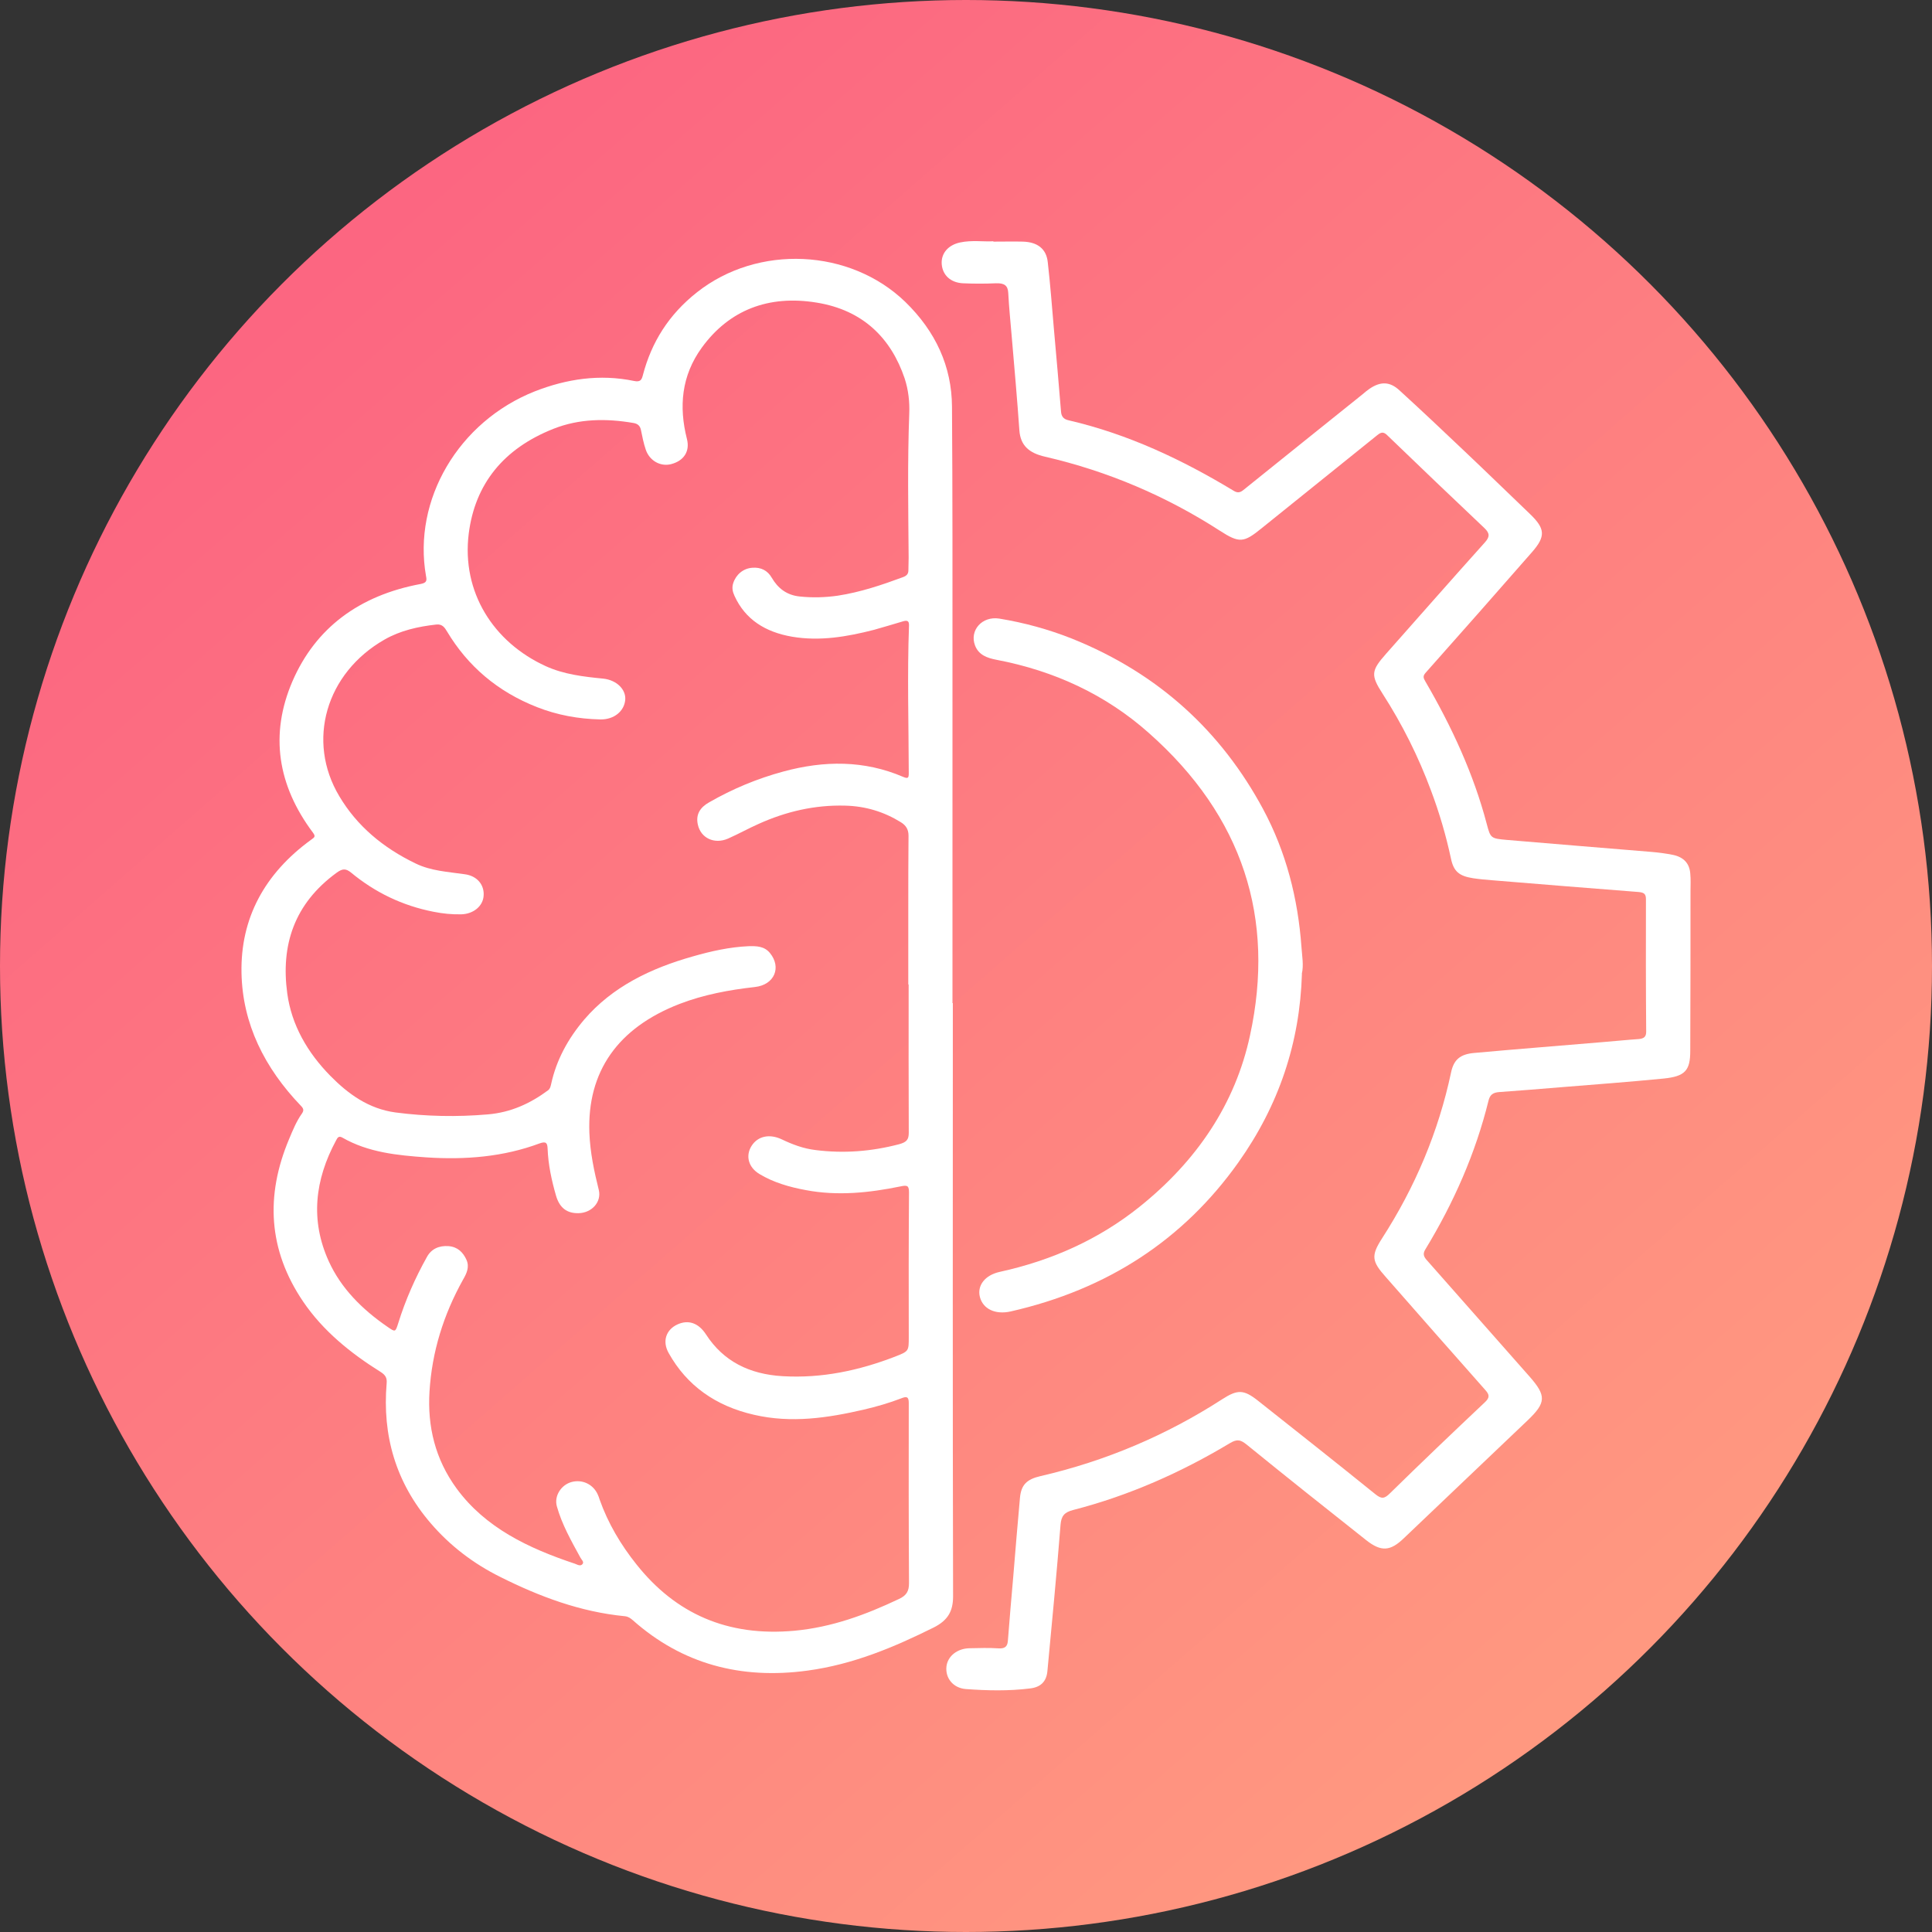 <svg width="16" height="16" viewBox="0 0 16 16" fill="none" xmlns="http://www.w3.org/2000/svg">
<rect x="0" y="0" width="16" height="16" fill="#333333" stroke="none"/>
<circle cx="8" cy="8" r="8" fill="url(#paint0_linear_15704_36895)"/>
<g clip-path="url(#clip0_15704_36895)">
<path d="M7.891 8.308C7.891 9.945 7.889 11.583 7.893 13.221C7.893 13.343 7.85 13.419 7.733 13.478C7.403 13.642 7.065 13.784 6.689 13.835C6.133 13.911 5.648 13.779 5.242 13.419C5.222 13.402 5.204 13.388 5.176 13.385C4.805 13.349 4.468 13.222 4.144 13.06C3.92 12.949 3.726 12.8 3.568 12.616C3.275 12.276 3.166 11.885 3.202 11.457C3.206 11.413 3.194 11.389 3.154 11.363C2.901 11.205 2.675 11.021 2.511 10.78C2.22 10.351 2.198 9.901 2.393 9.436C2.424 9.362 2.454 9.287 2.501 9.221C2.517 9.197 2.515 9.182 2.494 9.16C2.19 8.844 2.008 8.478 2 8.057C1.991 7.607 2.189 7.236 2.577 6.954C2.604 6.935 2.616 6.928 2.592 6.896C2.299 6.505 2.232 6.083 2.422 5.642C2.613 5.201 2.974 4.931 3.485 4.836C3.536 4.826 3.535 4.806 3.528 4.77C3.417 4.14 3.796 3.492 4.429 3.241C4.692 3.138 4.967 3.096 5.251 3.155C5.304 3.166 5.314 3.145 5.324 3.107C5.395 2.835 5.538 2.605 5.773 2.42C6.276 2.023 7.038 2.057 7.497 2.5C7.749 2.745 7.882 3.035 7.884 3.368C7.889 4.085 7.888 4.801 7.888 5.517C7.888 6.447 7.888 7.378 7.888 8.307C7.888 8.307 7.889 8.307 7.89 8.307L7.891 8.308ZM7.523 8.152H7.522C7.522 7.946 7.522 7.741 7.522 7.536C7.522 7.331 7.522 7.125 7.524 6.921C7.524 6.87 7.504 6.836 7.46 6.809C7.321 6.723 7.168 6.676 7 6.672C6.747 6.665 6.509 6.721 6.283 6.823C6.197 6.861 6.115 6.907 6.029 6.945C5.916 6.994 5.803 6.941 5.779 6.828C5.761 6.746 5.797 6.687 5.872 6.645C6.065 6.534 6.27 6.448 6.489 6.389C6.825 6.298 7.157 6.295 7.48 6.434C7.519 6.45 7.526 6.444 7.526 6.404C7.525 5.996 7.513 5.587 7.528 5.179C7.529 5.139 7.511 5.136 7.477 5.146C7.398 5.169 7.318 5.194 7.238 5.216C7.016 5.273 6.79 5.312 6.56 5.273C6.339 5.235 6.172 5.131 6.083 4.935C6.067 4.901 6.06 4.867 6.072 4.83C6.094 4.76 6.154 4.707 6.23 4.702C6.302 4.696 6.357 4.725 6.391 4.784C6.442 4.871 6.514 4.929 6.624 4.94C6.729 4.951 6.835 4.948 6.939 4.933C7.127 4.904 7.304 4.844 7.48 4.779C7.511 4.767 7.523 4.751 7.523 4.722C7.523 4.687 7.525 4.653 7.525 4.619C7.522 4.222 7.515 3.824 7.53 3.426C7.534 3.328 7.523 3.229 7.492 3.134C7.379 2.8 7.147 2.568 6.763 2.506C6.365 2.441 6.039 2.567 5.812 2.879C5.643 3.112 5.621 3.368 5.689 3.636C5.715 3.738 5.663 3.817 5.557 3.844C5.47 3.866 5.379 3.816 5.348 3.724C5.33 3.671 5.319 3.616 5.308 3.561C5.301 3.527 5.282 3.509 5.246 3.503C5.02 3.464 4.796 3.467 4.584 3.551C4.169 3.715 3.934 4.009 3.882 4.418C3.821 4.903 4.086 5.319 4.52 5.517C4.67 5.585 4.831 5.604 4.995 5.62C5.105 5.631 5.185 5.709 5.178 5.795C5.17 5.89 5.085 5.96 4.972 5.958C4.79 5.954 4.615 5.922 4.447 5.856C4.119 5.727 3.874 5.516 3.703 5.231C3.683 5.198 3.664 5.167 3.614 5.172C3.461 5.189 3.315 5.222 3.184 5.297C2.699 5.574 2.536 6.136 2.81 6.594C2.956 6.84 3.172 7.021 3.442 7.151C3.569 7.213 3.71 7.22 3.848 7.24C3.951 7.253 4.013 7.328 4.005 7.42C3.999 7.505 3.92 7.569 3.821 7.572C3.743 7.574 3.666 7.566 3.591 7.551C3.33 7.5 3.104 7.389 2.908 7.227C2.864 7.191 2.836 7.193 2.79 7.226C2.433 7.485 2.325 7.832 2.379 8.227C2.414 8.486 2.544 8.715 2.737 8.911C2.883 9.059 3.052 9.183 3.276 9.213C3.529 9.246 3.784 9.251 4.039 9.229C4.231 9.213 4.392 9.138 4.538 9.03C4.556 9.017 4.559 8.999 4.564 8.979C4.607 8.78 4.703 8.603 4.838 8.444C5.071 8.172 5.388 8.019 5.74 7.92C5.89 7.877 6.042 7.843 6.199 7.836C6.266 7.834 6.33 7.836 6.376 7.892C6.474 8.011 6.414 8.156 6.252 8.174C6.038 8.198 5.828 8.237 5.628 8.314C5.116 8.512 4.862 8.875 4.881 9.381C4.887 9.542 4.92 9.699 4.959 9.855C4.983 9.954 4.901 10.045 4.791 10.047C4.697 10.049 4.635 10.005 4.605 9.903C4.568 9.775 4.54 9.645 4.535 9.512C4.533 9.466 4.523 9.45 4.469 9.469C4.169 9.581 3.854 9.606 3.533 9.585C3.289 9.568 3.049 9.544 2.835 9.421C2.803 9.403 2.794 9.425 2.784 9.443C2.607 9.77 2.568 10.106 2.723 10.446C2.824 10.668 2.997 10.842 3.206 10.986C3.275 11.034 3.274 11.034 3.299 10.955C3.358 10.766 3.438 10.584 3.536 10.409C3.572 10.343 3.636 10.314 3.715 10.32C3.79 10.326 3.835 10.371 3.863 10.433C3.89 10.493 3.864 10.547 3.835 10.597C3.672 10.889 3.577 11.197 3.557 11.524C3.539 11.813 3.604 12.085 3.782 12.328C4.02 12.652 4.374 12.821 4.761 12.95C4.781 12.957 4.807 12.975 4.825 12.952C4.838 12.934 4.816 12.917 4.807 12.9C4.732 12.763 4.654 12.626 4.612 12.476C4.587 12.39 4.647 12.296 4.735 12.273C4.823 12.25 4.912 12.292 4.95 12.376C4.956 12.39 4.962 12.404 4.966 12.419C5.035 12.614 5.14 12.792 5.272 12.957C5.595 13.363 6.024 13.556 6.58 13.505C6.891 13.476 7.171 13.372 7.445 13.242C7.508 13.213 7.528 13.176 7.528 13.112C7.525 12.614 7.525 12.116 7.526 11.618C7.526 11.566 7.508 11.563 7.465 11.58C7.364 11.619 7.259 11.649 7.153 11.674C6.854 11.743 6.554 11.788 6.246 11.717C5.925 11.644 5.688 11.474 5.538 11.206C5.482 11.107 5.517 11.012 5.609 10.969C5.7 10.927 5.785 10.955 5.848 11.053C5.991 11.273 6.205 11.381 6.482 11.397C6.807 11.416 7.113 11.35 7.41 11.236C7.528 11.19 7.526 11.19 7.526 11.07C7.525 10.672 7.525 10.275 7.528 9.877C7.528 9.82 7.516 9.813 7.459 9.825C7.2 9.878 6.938 9.906 6.674 9.856C6.538 9.831 6.406 9.793 6.29 9.723C6.196 9.667 6.172 9.569 6.226 9.487C6.278 9.408 6.374 9.388 6.475 9.436C6.563 9.478 6.653 9.512 6.752 9.524C6.987 9.554 7.217 9.536 7.446 9.476C7.508 9.459 7.526 9.438 7.526 9.381C7.524 8.972 7.525 8.564 7.525 8.155L7.523 8.152Z" fill="white"/>
<path d="M8.227 2.001C8.321 2.001 8.395 1.999 8.47 2.001C8.591 2.004 8.665 2.06 8.677 2.17C8.698 2.354 8.712 2.54 8.728 2.725C8.748 2.954 8.769 3.182 8.787 3.409C8.79 3.449 8.808 3.472 8.851 3.481C9.346 3.596 9.792 3.808 10.216 4.064C10.246 4.083 10.269 4.081 10.296 4.059C10.626 3.793 10.957 3.528 11.287 3.263C11.304 3.248 11.321 3.234 11.34 3.221C11.431 3.158 11.509 3.158 11.589 3.232C11.771 3.398 11.95 3.567 12.129 3.737C12.311 3.909 12.49 4.084 12.671 4.257C12.797 4.378 12.802 4.442 12.687 4.573C12.395 4.907 12.101 5.24 11.806 5.572C11.78 5.601 11.79 5.618 11.804 5.643C12.023 6.019 12.204 6.41 12.313 6.825C12.344 6.942 12.346 6.944 12.481 6.956C12.879 6.99 13.277 7.022 13.675 7.055C13.736 7.06 13.796 7.068 13.856 7.08C13.944 7.099 13.991 7.15 13.998 7.233C14.003 7.282 14 7.332 14 7.381C14 7.821 14 8.262 13.998 8.703C13.998 8.865 13.956 8.914 13.778 8.932C13.495 8.96 13.21 8.981 12.926 9.004C12.756 9.018 12.586 9.032 12.416 9.044C12.364 9.048 12.339 9.066 12.327 9.116C12.22 9.55 12.04 9.959 11.804 10.347C11.781 10.384 11.791 10.408 11.817 10.437C12.101 10.758 12.384 11.08 12.667 11.4C12.807 11.559 12.805 11.616 12.651 11.763C12.31 12.088 11.968 12.414 11.626 12.739C11.514 12.847 11.438 12.853 11.313 12.754C10.982 12.492 10.652 12.23 10.325 11.964C10.276 11.925 10.248 11.914 10.185 11.952C9.783 12.193 9.353 12.385 8.888 12.505C8.813 12.524 8.789 12.556 8.783 12.627C8.751 13.032 8.712 13.437 8.674 13.841C8.666 13.924 8.62 13.973 8.53 13.983C8.354 14.005 8.176 14.001 7.998 13.988C7.891 13.979 7.828 13.895 7.838 13.802C7.848 13.715 7.928 13.651 8.032 13.65C8.112 13.648 8.191 13.646 8.27 13.651C8.328 13.655 8.344 13.63 8.347 13.586C8.361 13.407 8.376 13.229 8.392 13.049C8.41 12.834 8.427 12.618 8.447 12.403C8.457 12.297 8.503 12.251 8.615 12.225C9.16 12.099 9.661 11.885 10.12 11.589C10.249 11.506 10.299 11.506 10.418 11.6C10.743 11.857 11.069 12.115 11.391 12.375C11.442 12.416 11.466 12.412 11.512 12.366C11.77 12.113 12.032 11.863 12.296 11.614C12.337 11.576 12.337 11.552 12.302 11.513C12.025 11.201 11.75 10.887 11.475 10.574C11.361 10.446 11.353 10.4 11.444 10.258C11.721 9.829 11.913 9.371 12.017 8.882C12.039 8.777 12.091 8.73 12.21 8.72C12.561 8.688 12.912 8.661 13.264 8.631C13.366 8.623 13.469 8.612 13.572 8.605C13.614 8.601 13.633 8.586 13.633 8.545C13.63 8.179 13.63 7.813 13.631 7.448C13.631 7.404 13.617 7.391 13.568 7.387C13.165 7.356 12.762 7.323 12.359 7.29C12.306 7.286 12.252 7.281 12.199 7.273C12.083 7.255 12.038 7.216 12.016 7.109C11.975 6.918 11.92 6.731 11.851 6.547C11.747 6.267 11.614 6 11.45 5.745C11.35 5.59 11.355 5.554 11.48 5.413C11.753 5.105 12.023 4.797 12.298 4.491C12.339 4.445 12.338 4.416 12.293 4.373C12.023 4.118 11.755 3.861 11.487 3.603C11.456 3.573 11.436 3.58 11.407 3.603C11.088 3.861 10.767 4.117 10.448 4.375C10.3 4.495 10.265 4.5 10.102 4.395C9.66 4.11 9.178 3.903 8.654 3.782C8.523 3.752 8.451 3.69 8.442 3.564C8.424 3.307 8.401 3.048 8.379 2.791C8.369 2.669 8.356 2.548 8.35 2.427C8.347 2.362 8.315 2.344 8.248 2.346C8.158 2.35 8.066 2.35 7.975 2.346C7.872 2.341 7.806 2.278 7.799 2.188C7.792 2.099 7.852 2.029 7.951 2.008C8.048 1.987 8.147 2.003 8.226 1.998L8.227 2.001Z" fill="white"/>
<path d="M10.782 8.065C10.765 8.635 10.591 9.155 10.254 9.629C9.802 10.264 9.176 10.678 8.369 10.861C8.243 10.889 8.141 10.841 8.115 10.741C8.091 10.647 8.156 10.56 8.28 10.533C8.713 10.438 9.101 10.263 9.436 9.995C9.912 9.614 10.23 9.142 10.352 8.575C10.562 7.608 10.296 6.762 9.514 6.07C9.161 5.756 8.736 5.556 8.252 5.464C8.174 5.449 8.105 5.424 8.075 5.346C8.027 5.221 8.133 5.1 8.276 5.123C8.483 5.157 8.684 5.212 8.878 5.289C9.598 5.578 10.116 6.061 10.46 6.7C10.652 7.057 10.749 7.442 10.778 7.841C10.783 7.917 10.798 7.994 10.781 8.065H10.782Z" fill="white"/>
</g>
<defs>
<linearGradient id="paint0_linear_15704_36895" x1="3" y1="2" x2="13.5" y2="14" gradientUnits="userSpaceOnUse">
<stop stop-color="#FC6681"/>
<stop offset="1" stop-color="#FF9980"/>
</linearGradient>
<clipPath id="clip0_15704_36895">
<rect width="12" height="12" fill="white" transform="translate(2 2)"/>
</clipPath>
</defs>
</svg>
